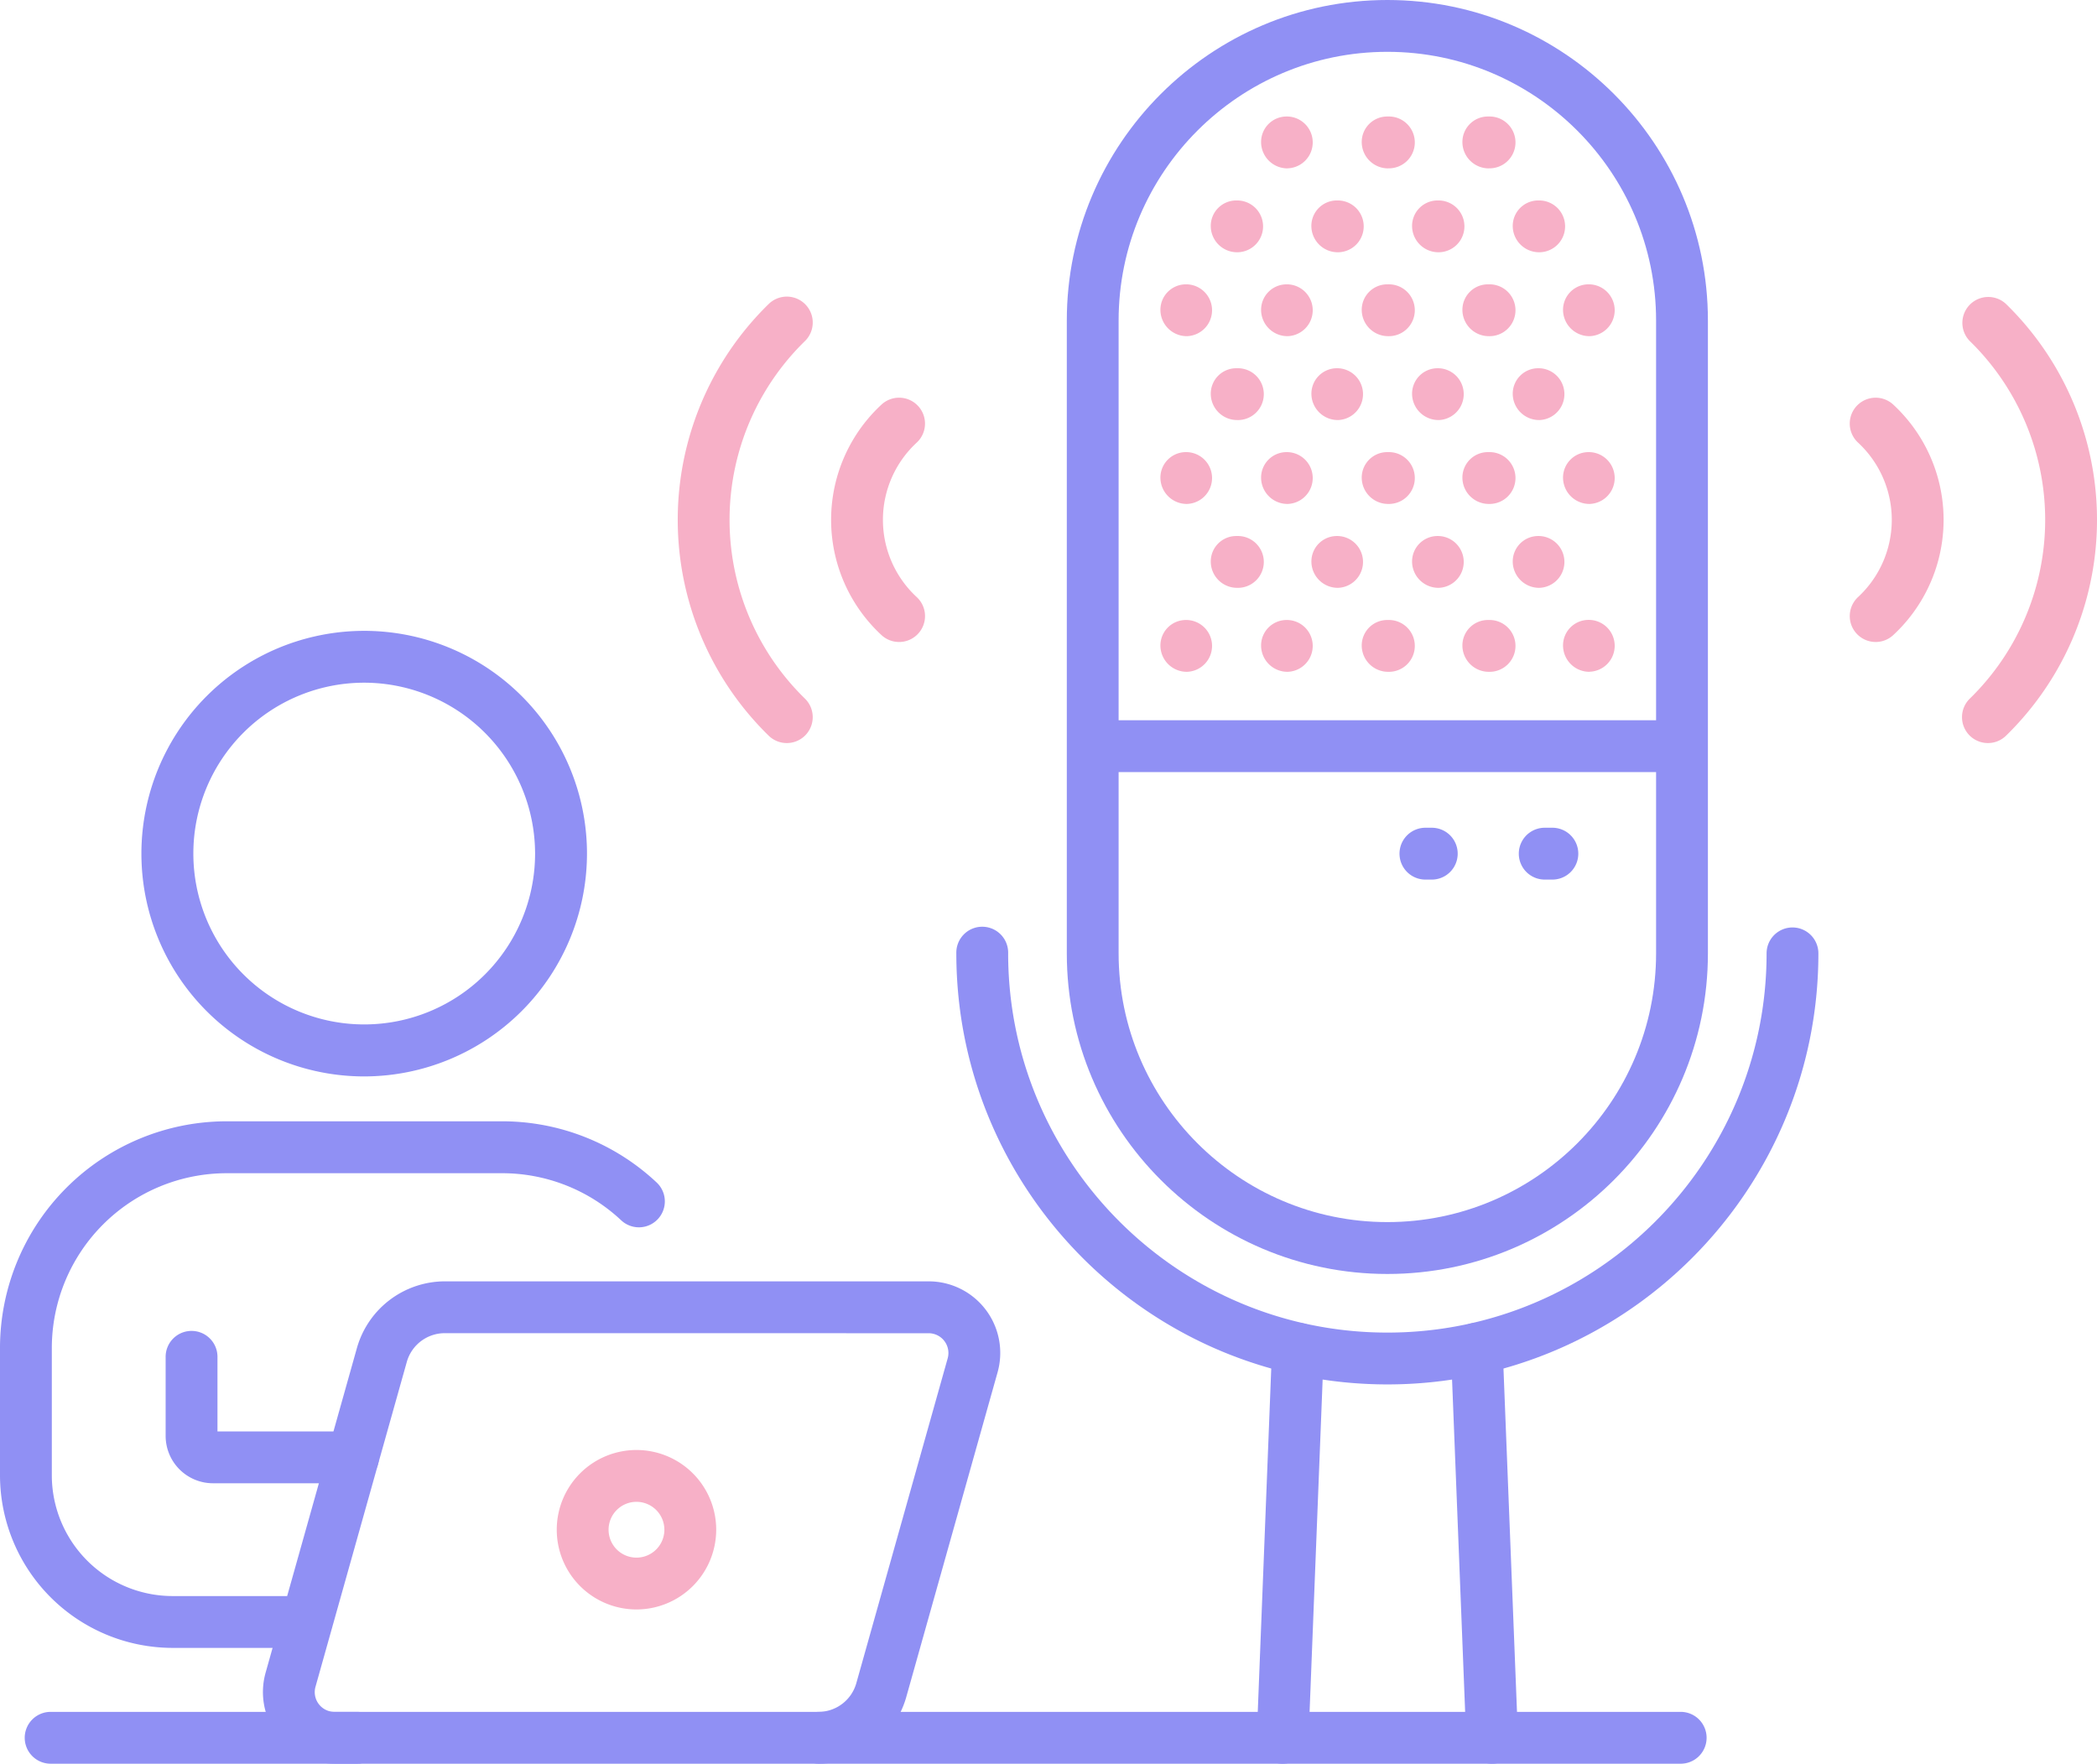 <svg xmlns="http://www.w3.org/2000/svg" width="1080" height="908.34" viewBox="0 0 1080 908.34"><g id="Слой_2" data-name="Слой 2"><g id="icons09_547955068"><g id="icons09_547955068-2" data-name="icons09_547955068"><path d="M187.58 554.38A114.74 114.74.0 1 1 302.31 439.64 114.88 114.88.0 0 1 187.58 554.38zm0-202.78a88 88 0 1 0 88 88A88.14 88.14.0 0 0 187.58 351.6z" fill="#9090f4"/><path d="M421.54 908.34H172.29a36.89 36.89.0 0 1-35.48-46.93l47.06-167.33A47.17 47.17.0 0 1 229 659.92H478.29a36.87 36.87.0 0 1 35.46 46.94L466.68 874.24A47.1 47.1.0 0 1 421.54 908.34zM229 686.61a20.32 20.32.0 0 0-19.46 14.71L162.49 868.7a10.17 10.17.0 0 0 9.8 12.95H421.54A20.29 20.29.0 0 0 441 866.94l47.06-167.3a10.19 10.19.0 0 0-9.77-13z" fill="#9090f4"/><path d="M182.18 763.91H109.67a24.39 24.39.0 0 1-24.36-24.36V699.16a13.35 13.35.0 1 1 26.69.0v38.06h70.18a13.35 13.35.0 0 1 0 26.69z" fill="#9090f4"/><path d="M158.1 848.7H88.86A89 89 0 0 1 0 759.84V694.18A116.83 116.83.0 0 1 116.69 577.49H258.48A116.26 116.26.0 0 1 338.18 609a13.35 13.35.0 0 1-18.25 19.49 89.58 89.58.0 0 0-61.45-24.26H116.69a90.1 90.1.0 0 0-90 90v65.66A62.24 62.24.0 0 0 88.86 822H158.1a13.35 13.35.0 0 1 0 26.69z" fill="#9090f4"/><path d="M184.2 908.34H26.45a13.35 13.35.0 1 1 0-26.69H184.2a13.35 13.35.0 0 1 0 26.69z" fill="#9090f4"/><path d="M327.8 828.9a41.06 41.06.0 1 1 41.06-41.06A41.1 41.1.0 0 1 327.8 828.9zm0-55.43a14.37 14.37.0 1 0 14.37 14.37A14.39 14.39.0 0 0 327.8 773.47z" fill="#f7b0c7"/><path d="M865.22 908.34H421.54a13.35 13.35.0 0 1 0-26.69H865.22a13.35 13.35.0 1 1 0 26.69z" fill="#9090f4"/><path d="M714.53 656.12c-91 0-165.1-74.06-165.1-165.09V165.09C549.43 74.06 623.5.0 714.53.0S879.61 74.06 879.61 165.09V491C879.61 582.06 805.56 656.12 714.53 656.12zm0-629.43c-76.32.0-138.42 62.09-138.42 138.4V491c0 76.31 62.1 138.4 138.42 138.4S852.92 567.34 852.92 491V165.09C852.92 88.78 790.84 26.69 714.53 26.69z" fill="#9090f4"/><path d="M660.61 908.34h-.54a13.34 13.34.0 0 1-12.8-13.86l7.87-200.37c.29-7.37 7.31-13.14 13.85-12.81a13.33 13.33.0 0 1 12.8 13.85l-7.87 200.38A13.34 13.34.0 0 1 660.61 908.34z" fill="#9090f4"/><path d="M768.44 908.34a13.33 13.33.0 0 1-13.31-12.82l-7.89-200.38a13.34 13.34.0 0 1 12.81-13.85A13.64 13.64.0 0 1 773.9 694.1l7.89 200.37A13.34 13.34.0 0 1 769 908.33z" fill="#9090f4"/><path d="M866.27 397.64H562.77a13.35 13.35.0 0 1 0-26.69h303.5a13.35 13.35.0 0 1 0 26.69z" fill="#9090f4"/><path d="M737.76 453h-4a13.35 13.35.0 0 1 0-26.69h4a13.35 13.35.0 0 1 0 26.69z" fill="#9090f4"/><path d="M799.14 453H795.2a13.35 13.35.0 0 1 0-26.69h3.94a13.35 13.35.0 1 1 0 26.69z" fill="#9090f4"/><path d="M611.25 173.13a13.58 13.58.0 0 1-13.61-13.35 13.13 13.13.0 0 1 13.09-13.34h.52a13.35 13.35.0 0 1 0 26.69z" fill="#f7b0c7"/><path d="M663.1 173.13a13.58 13.58.0 0 1-13.61-13.35 13.13 13.13.0 0 1 13.08-13.34h.53a13.35 13.35.0 0 1 0 26.69z" fill="#f7b0c7"/><path d="M714.94 173.13a13.59 13.59.0 0 1-13.62-13.35 13.13 13.13.0 0 1 13.09-13.34h.53a13.35 13.35.0 1 1 0 26.69z" fill="#f7b0c7"/><path d="M766.79 173.13a13.59 13.59.0 0 1-13.62-13.35 13.13 13.13.0 0 1 13.08-13.34h.54a13.35 13.35.0 1 1 0 26.69z" fill="#f7b0c7"/><path d="M818.64 173.13A13.59 13.59.0 0 1 805 159.78a13.12 13.12.0 0 1 13.08-13.34h.54a13.35 13.35.0 0 1 0 26.69z" fill="#f7b0c7"/><path d="M637.17 216.33A13.57 13.57.0 0 1 623.57 203a13.13 13.13.0 0 1 13.08-13.35h.52a13.35 13.35.0 1 1 0 26.69z" fill="#f7b0c7"/><path d="M689 216.33A13.59 13.59.0 0 1 675.4 203a13.13 13.13.0 0 1 13.08-13.35H689a13.35 13.35.0 0 1 0 26.69z" fill="#f7b0c7"/><path d="M740.87 216.33A13.59 13.59.0 0 1 727.25 203a13.13 13.13.0 0 1 13.08-13.35h.54a13.35 13.35.0 0 1 0 26.69z" fill="#f7b0c7"/><path d="M792.72 216.33A13.59 13.59.0 0 1 779.09 203a13.13 13.13.0 0 1 13.09-13.35h.54a13.35 13.35.0 0 1 0 26.69z" fill="#f7b0c7"/><path d="M611.25 259.54a13.58 13.58.0 0 1-13.61-13.35 13.13 13.13.0 0 1 13.09-13.34h.52a13.35 13.35.0 0 1 0 26.69z" fill="#f7b0c7"/><path d="M663.1 259.54a13.58 13.58.0 0 1-13.61-13.35 13.12 13.12.0 0 1 13.08-13.34h.53a13.35 13.35.0 0 1 0 26.69z" fill="#f7b0c7"/><path d="M714.94 259.54a13.59 13.59.0 0 1-13.62-13.35 13.13 13.13.0 0 1 13.09-13.34h.53a13.35 13.35.0 1 1 0 26.69z" fill="#f7b0c7"/><path d="M766.79 259.54a13.59 13.59.0 0 1-13.62-13.35 13.12 13.12.0 0 1 13.08-13.34h.54a13.35 13.35.0 1 1 0 26.69z" fill="#f7b0c7"/><path d="M818.64 259.54A13.59 13.59.0 0 1 805 246.19a13.12 13.12.0 0 1 13.08-13.34h.54a13.35 13.35.0 0 1 0 26.69z" fill="#f7b0c7"/><path d="M637.17 302.75a13.57 13.57.0 0 1-13.6-13.35 13.12 13.12.0 0 1 13.08-13.34h.52a13.35 13.35.0 1 1 0 26.69z" fill="#f7b0c7"/><path d="M689 302.75A13.59 13.59.0 0 1 675.4 289.4a13.12 13.12.0 0 1 13.08-13.34H689a13.35 13.35.0 0 1 0 26.69z" fill="#f7b0c7"/><path d="M740.87 302.75a13.59 13.59.0 0 1-13.62-13.35 13.12 13.12.0 0 1 13.08-13.34h.54a13.35 13.35.0 0 1 0 26.69z" fill="#f7b0c7"/><path d="M792.72 302.75a13.6 13.6.0 0 1-13.63-13.35 13.13 13.13.0 0 1 13.09-13.34h.54a13.35 13.35.0 0 1 0 26.69z" fill="#f7b0c7"/><path d="M663.1 86.72a13.58 13.58.0 0 1-13.61-13.34A13.13 13.13.0 0 1 662.57 60h.53a13.35 13.35.0 0 1 0 26.69z" fill="#f7b0c7"/><path d="M714.94 86.72a13.59 13.59.0 0 1-13.62-13.34A13.13 13.13.0 0 1 714.41 60h.53a13.35 13.35.0 1 1 0 26.69z" fill="#f7b0c7"/><path d="M766.79 86.72a13.59 13.59.0 0 1-13.62-13.34A13.13 13.13.0 0 1 766.25 60h.54a13.35 13.35.0 1 1 0 26.69z" fill="#f7b0c7"/><path d="M637.17 129.92a13.56 13.56.0 0 1-13.6-13.34 13.12 13.12.0 0 1 13.08-13.34h.52a13.34 13.34.0 1 1 0 26.68z" fill="#f7b0c7"/><path d="M689 129.92a13.58 13.58.0 0 1-13.62-13.34 13.12 13.12.0 0 1 13.08-13.34H689a13.34 13.34.0 1 1 0 26.68z" fill="#f7b0c7"/><path d="M740.87 129.92a13.58 13.58.0 0 1-13.62-13.34 13.12 13.12.0 0 1 13.08-13.34h.54a13.34 13.34.0 1 1 0 26.68z" fill="#f7b0c7"/><path d="M792.72 129.92a13.59 13.59.0 0 1-13.63-13.34 13.13 13.13.0 0 1 13.09-13.34h.54a13.34 13.34.0 0 1 0 26.68z" fill="#f7b0c7"/><path d="M1023.83 382.69a13.34 13.34.0 0 1-9.34-22.88 128.62 128.62.0 0 0 0-184.16 13.35 13.35.0 0 1 18.67-19.08 155.32 155.32.0 0 1 0 222.32A13.32 13.32.0 0 1 1023.83 382.69z" fill="#f7b0c7"/><path d="M966 330.64a13.35 13.35.0 0 1-9.09-23.11 54.22 54.22.0 0 0 0-79.6 13.34 13.34.0 0 1 18.18-19.53 80.9 80.9.0 0 1 0 118.66A13.32 13.32.0 0 1 966 330.64z" fill="#f7b0c7"/><path d="M405.23 382.69a13.32 13.32.0 0 1-9.33-3.79 155.32 155.32.0 0 1 0-222.34 13.35 13.35.0 0 1 18.66 19.1 128.59 128.59.0 0 0 0 184.14 13.35 13.35.0 0 1-9.33 22.89z" fill="#f7b0c7"/><path d="M463.05 330.64a13.34 13.34.0 0 1-9.08-3.57 80.86 80.86.0 0 1 0-118.68 13.34 13.34.0 1 1 18.17 19.55 54.17 54.17.0 0 0 0 79.58 13.34 13.34.0 0 1-9.09 23.12z" fill="#f7b0c7"/><path d="M611.25 346a13.58 13.58.0 0 1-13.61-13.34 13.13 13.13.0 0 1 13.09-13.35h.52a13.35 13.35.0 0 1 0 26.69z" fill="#f7b0c7"/><path d="M663.1 346a13.58 13.58.0 0 1-13.61-13.34 13.13 13.13.0 0 1 13.08-13.35h.53a13.35 13.35.0 0 1 0 26.69z" fill="#f7b0c7"/><path d="M714.94 346a13.59 13.59.0 0 1-13.62-13.34 13.13 13.13.0 0 1 13.09-13.35h.53a13.35 13.35.0 1 1 0 26.69z" fill="#f7b0c7"/><path d="M766.79 346a13.59 13.59.0 0 1-13.62-13.34 13.13 13.13.0 0 1 13.08-13.35h.54a13.35 13.35.0 1 1 0 26.69z" fill="#f7b0c7"/><path d="M818.64 346A13.59 13.59.0 0 1 805 332.61a13.13 13.13.0 0 1 13.08-13.35h.54a13.35 13.35.0 0 1 0 26.69z" fill="#f7b0c7"/><path d="M714.53 713c-122.41.0-222-99.58-222-222a13.35 13.35.0 1 1 26.69.0c0 107.7 87.62 195.31 195.32 195.31S909.83 598.73 909.83 491a13.34 13.34.0 1 1 26.68.0C936.51 613.45 836.94 713 714.53 713z" fill="#9090f4"/></g></g></g></svg>